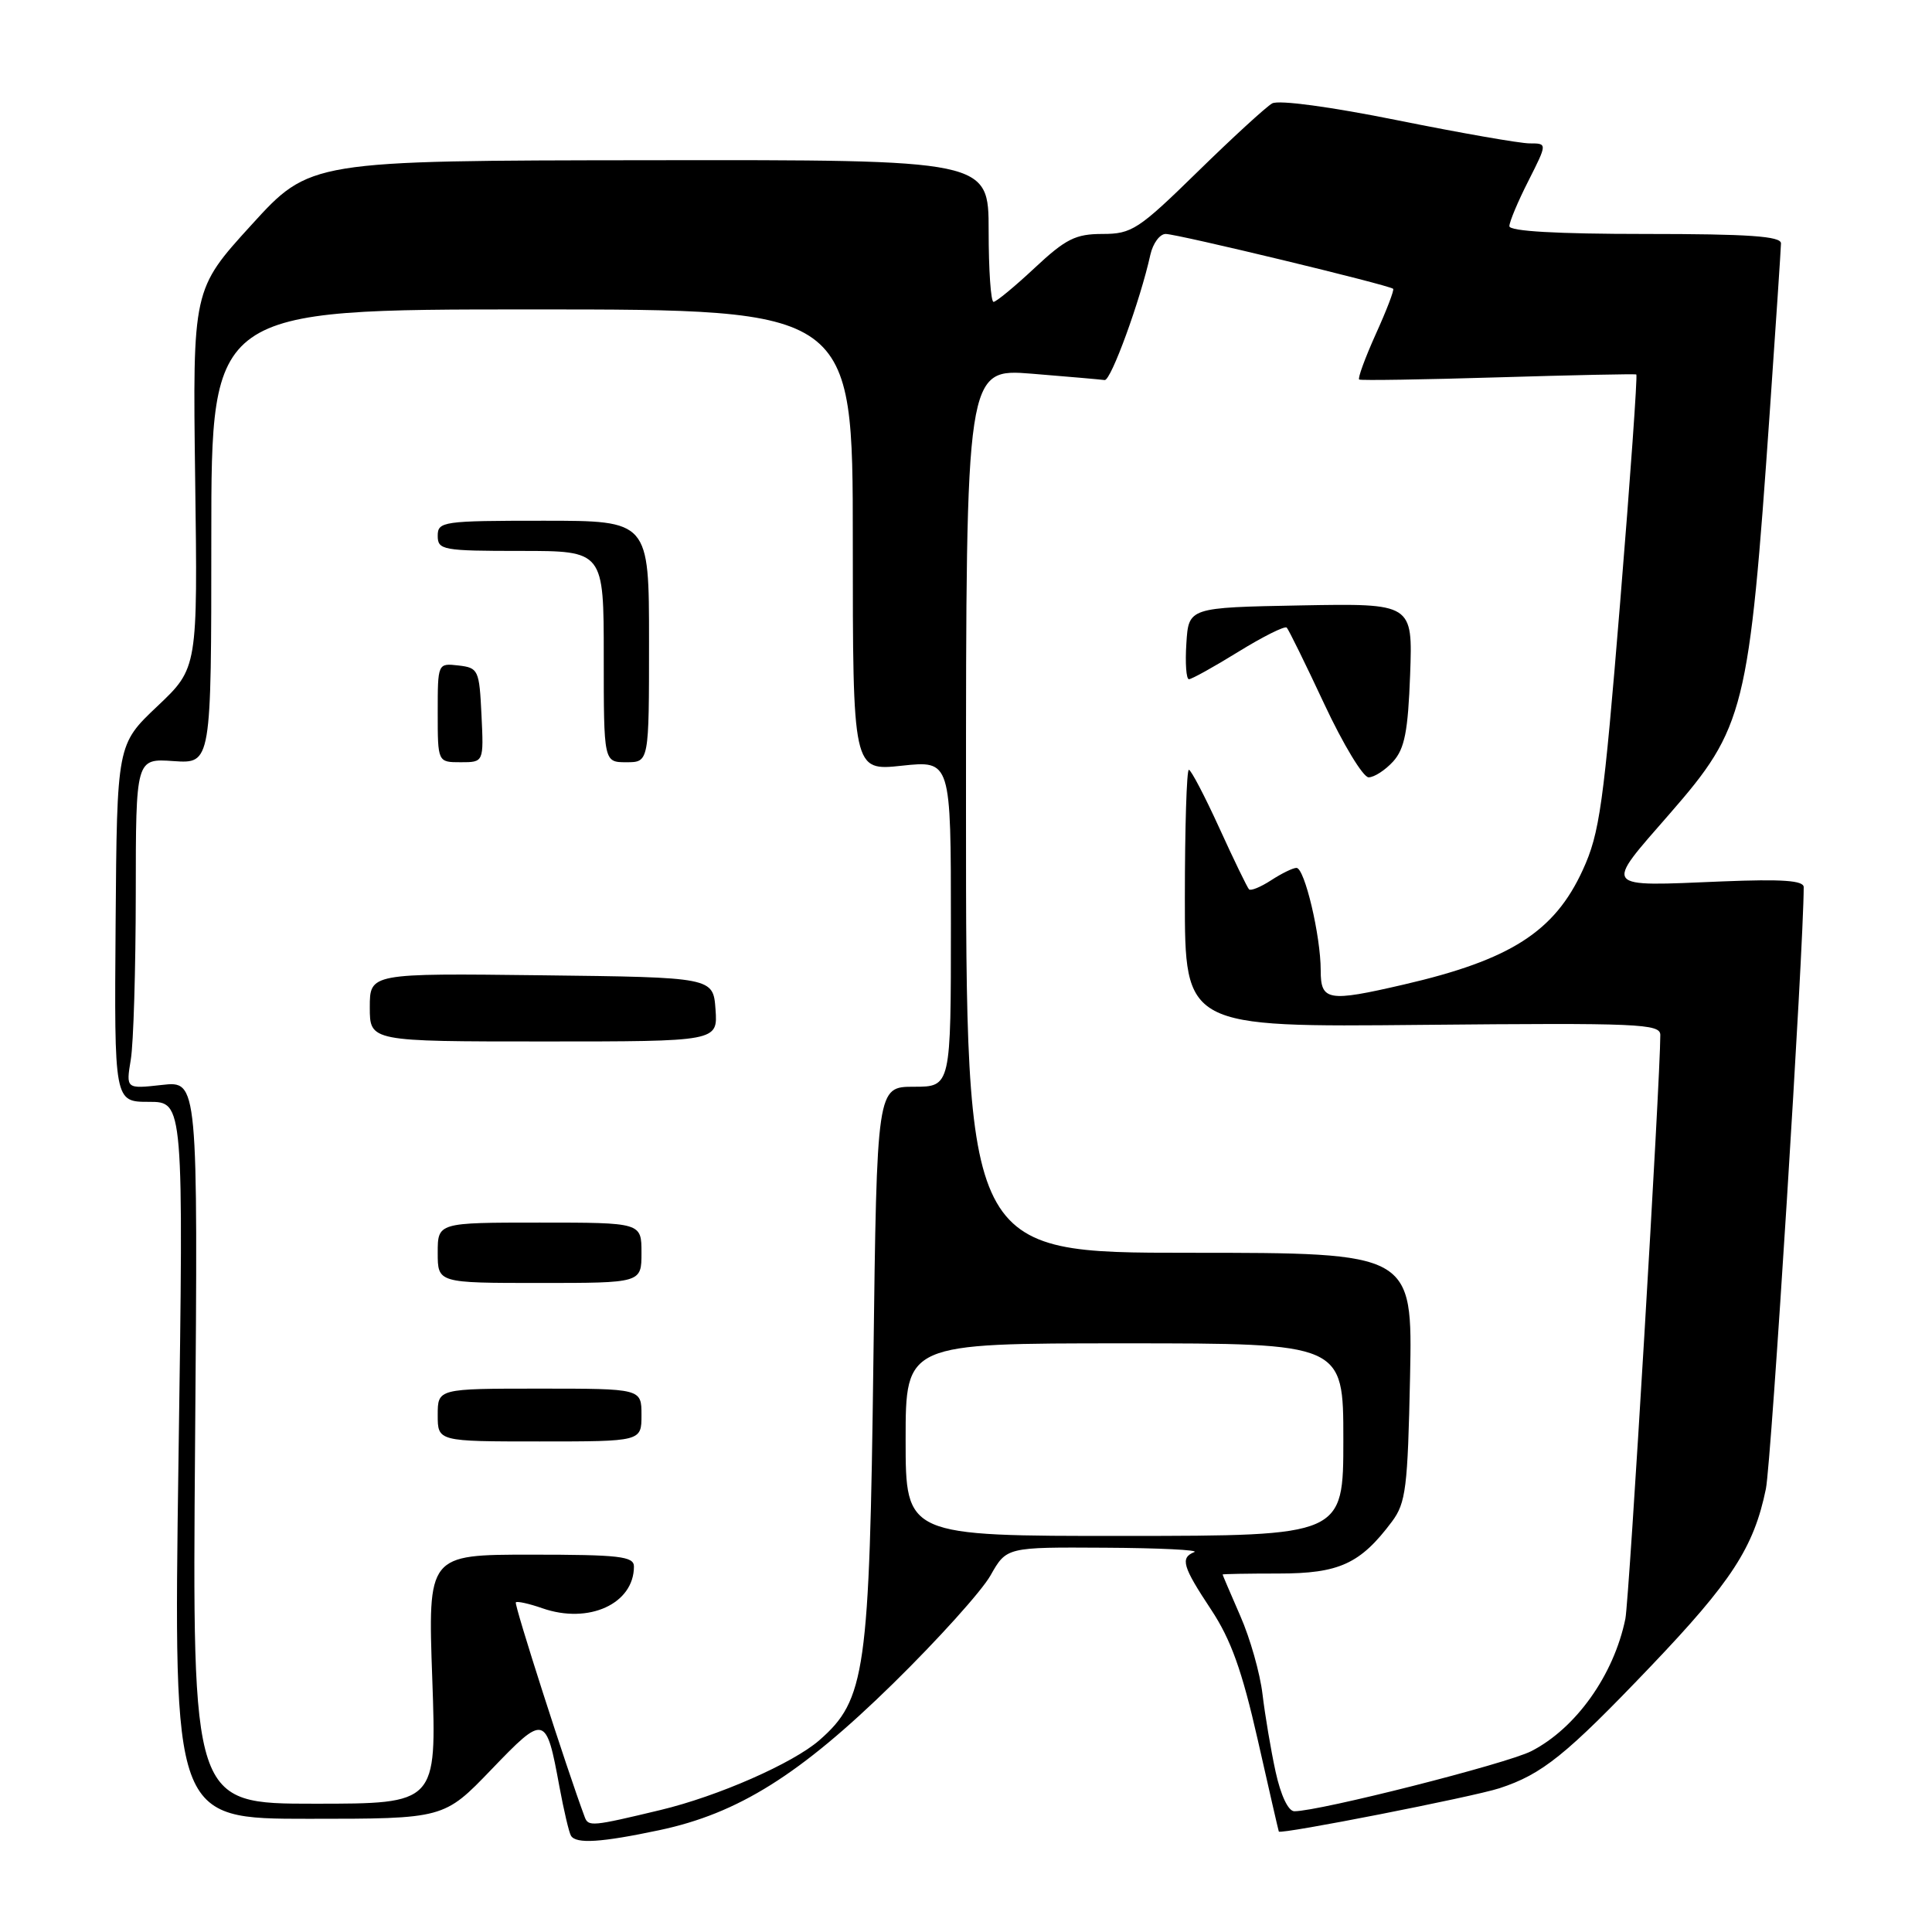 <?xml version="1.0" encoding="UTF-8" standalone="no"?>
<!DOCTYPE svg PUBLIC "-//W3C//DTD SVG 1.1//EN" "http://www.w3.org/Graphics/SVG/1.1/DTD/svg11.dtd" >
<svg xmlns="http://www.w3.org/2000/svg" xmlns:xlink="http://www.w3.org/1999/xlink" version="1.1" viewBox="0 0 256 256">
 <g >
 <path fill="currentColor"
d=" M 87.35 242.51 C 97.81 240.30 106.00 235.17 118.32 223.10 C 124.27 217.27 130.09 210.81 131.25 208.75 C 133.37 205.00 133.37 205.00 146.43 205.08 C 153.62 205.12 158.94 205.38 158.25 205.66 C 156.36 206.43 156.69 207.56 160.47 213.27 C 163.11 217.26 164.57 221.34 166.65 230.50 C 168.14 237.10 169.40 242.58 169.45 242.69 C 169.65 243.11 195.16 238.10 198.69 236.95 C 204.36 235.09 207.49 232.57 218.69 220.84 C 229.46 209.56 232.40 205.03 233.99 197.28 C 234.71 193.73 239.00 125.57 239.00 117.55 C 239.00 116.67 236.17 116.47 228.24 116.79 C 212.15 117.46 212.48 117.88 221.24 107.83 C 231.20 96.40 231.75 94.20 234.51 54.50 C 235.31 42.95 235.98 32.94 235.99 32.25 C 236.00 31.30 231.74 31.00 218.00 31.00 C 206.28 31.00 200.00 30.64 200.00 29.97 C 200.00 29.40 201.13 26.70 202.52 23.97 C 205.03 19.00 205.03 19.00 202.69 19.00 C 201.40 19.00 193.53 17.62 185.19 15.94 C 176.27 14.14 169.43 13.22 168.57 13.70 C 167.77 14.15 163.32 18.23 158.69 22.76 C 150.86 30.42 149.97 31.00 146.09 31.00 C 142.52 31.00 141.22 31.65 137.10 35.50 C 134.46 37.97 132.00 40.00 131.65 40.00 C 131.29 40.00 131.00 35.76 131.00 30.58 C 131.00 21.17 131.00 21.17 86.03 21.23 C 41.07 21.28 41.07 21.28 33.30 29.82 C 25.53 38.35 25.53 38.35 25.86 63.44 C 26.20 88.52 26.20 88.52 20.85 93.58 C 15.50 98.64 15.50 98.64 15.32 122.32 C 15.14 146.00 15.14 146.00 19.73 146.00 C 24.33 146.00 24.33 146.00 23.65 193.50 C 22.98 241.00 22.98 241.00 40.91 241.00 C 58.83 241.00 58.83 241.00 65.11 234.47 C 72.18 227.11 72.36 227.15 74.12 236.71 C 74.71 239.89 75.40 242.84 75.66 243.25 C 76.34 244.35 79.65 244.14 87.35 242.51 Z  M 77.48 240.77 C 75.10 234.40 68.09 212.57 68.35 212.32 C 68.53 212.14 70.11 212.49 71.86 213.10 C 78.01 215.25 84.00 212.51 84.00 207.57 C 84.00 206.22 82.07 206.00 70.35 206.00 C 56.69 206.00 56.69 206.00 57.28 222.50 C 57.86 239.00 57.86 239.00 41.67 239.00 C 25.47 239.00 25.47 239.00 25.85 191.11 C 26.23 143.22 26.23 143.22 21.46 143.76 C 16.69 144.29 16.69 144.29 17.33 140.40 C 17.69 138.25 17.98 128.40 17.99 118.50 C 18.00 100.50 18.00 100.50 23.00 100.85 C 28.00 101.19 28.00 101.19 28.00 71.10 C 28.00 41.00 28.00 41.00 70.50 41.00 C 113.00 41.00 113.00 41.00 113.00 71.58 C 113.00 102.16 113.00 102.16 119.50 101.46 C 126.00 100.77 126.00 100.77 126.00 122.38 C 126.00 144.00 126.00 144.00 121.09 144.00 C 116.19 144.00 116.19 144.00 115.73 180.25 C 115.21 221.53 114.69 225.23 108.58 230.58 C 105.08 233.64 95.15 238.01 87.50 239.84 C 78.45 242.01 77.96 242.06 77.48 240.77 Z  M 85.00 187.50 C 85.00 184.00 85.00 184.00 71.50 184.00 C 58.00 184.00 58.00 184.00 58.00 187.50 C 58.00 191.00 58.00 191.00 71.50 191.00 C 85.00 191.00 85.00 191.00 85.00 187.50 Z  M 85.00 166.00 C 85.00 162.00 85.00 162.00 71.50 162.00 C 58.00 162.00 58.00 162.00 58.00 166.00 C 58.00 170.00 58.00 170.00 71.50 170.00 C 85.00 170.00 85.00 170.00 85.00 166.00 Z  M 94.81 133.75 C 94.50 129.50 94.50 129.50 71.75 129.23 C 49.00 128.96 49.00 128.96 49.00 133.48 C 49.00 138.00 49.00 138.00 72.06 138.00 C 95.11 138.00 95.11 138.00 94.81 133.75 Z  M 63.80 94.75 C 63.51 88.76 63.39 88.49 60.75 88.18 C 58.00 87.87 58.00 87.87 58.00 94.43 C 58.00 101.00 58.00 101.00 61.05 101.00 C 64.10 101.00 64.10 101.00 63.80 94.75 Z  M 86.00 85.00 C 86.00 69.00 86.00 69.00 72.00 69.00 C 58.67 69.00 58.00 69.10 58.00 71.00 C 58.00 72.88 58.67 73.00 69.00 73.00 C 80.00 73.00 80.00 73.00 80.00 87.00 C 80.00 101.00 80.00 101.00 83.00 101.00 C 86.00 101.00 86.00 101.00 86.00 85.00 Z  M 169.02 234.75 C 168.39 231.86 167.62 227.25 167.29 224.50 C 166.97 221.75 165.65 217.08 164.35 214.13 C 163.06 211.17 162.00 208.69 162.00 208.63 C 162.00 208.56 165.34 208.50 169.42 208.50 C 177.45 208.50 180.25 207.22 184.44 201.62 C 186.29 199.14 186.53 197.16 186.84 182.43 C 187.17 166.00 187.17 166.00 157.59 166.00 C 128.00 166.00 128.00 166.00 128.00 107.41 C 128.00 48.82 128.00 48.82 136.75 49.52 C 141.56 49.91 145.89 50.29 146.37 50.36 C 147.20 50.49 151.10 39.79 152.43 33.75 C 152.77 32.24 153.68 31.00 154.46 31.00 C 155.99 31.00 184.12 37.78 184.60 38.27 C 184.76 38.43 183.72 41.14 182.29 44.29 C 180.87 47.45 179.88 50.15 180.10 50.29 C 180.32 50.43 188.60 50.30 198.50 50.00 C 208.40 49.70 216.64 49.53 216.82 49.62 C 216.99 49.72 216.03 63.30 214.68 79.81 C 212.48 106.68 211.97 110.39 209.73 115.27 C 205.99 123.45 200.15 127.19 186.00 130.46 C 175.95 132.79 175.00 132.63 175.00 128.58 C 175.00 124.00 172.87 115.00 171.79 115.00 C 171.32 115.00 169.81 115.74 168.43 116.64 C 167.06 117.53 165.74 118.08 165.50 117.84 C 165.27 117.60 163.49 113.94 161.56 109.70 C 159.63 105.47 157.81 102.00 157.53 102.00 C 157.24 102.00 157.00 109.67 157.00 119.05 C 157.00 136.11 157.00 136.11 188.50 135.80 C 217.18 135.53 220.00 135.65 220.00 137.14 C 220.00 143.08 215.87 212.08 215.37 214.50 C 213.84 221.95 208.83 229.00 202.90 232.04 C 199.66 233.70 174.83 240.00 171.51 240.00 C 170.70 240.00 169.71 237.91 169.02 234.75 Z  M 184.60 100.90 C 186.12 99.21 186.57 96.91 186.85 89.37 C 187.19 79.95 187.19 79.95 172.35 80.22 C 157.50 80.50 157.50 80.50 157.20 85.25 C 157.03 87.86 157.18 90.00 157.54 90.00 C 157.90 90.00 160.86 88.36 164.11 86.35 C 167.37 84.34 170.24 82.91 170.50 83.16 C 170.75 83.42 173.00 87.99 175.49 93.32 C 177.98 98.64 180.62 103.00 181.35 103.00 C 182.09 103.00 183.55 102.05 184.60 100.90 Z  M 120.00 190.77 C 120.00 178.00 120.00 178.00 149.00 178.00 C 178.00 178.00 178.00 178.00 178.00 190.75 C 178.00 203.50 178.00 203.50 149.00 203.52 C 120.00 203.53 120.00 203.53 120.00 190.77 Z "/>
</g>
</svg>